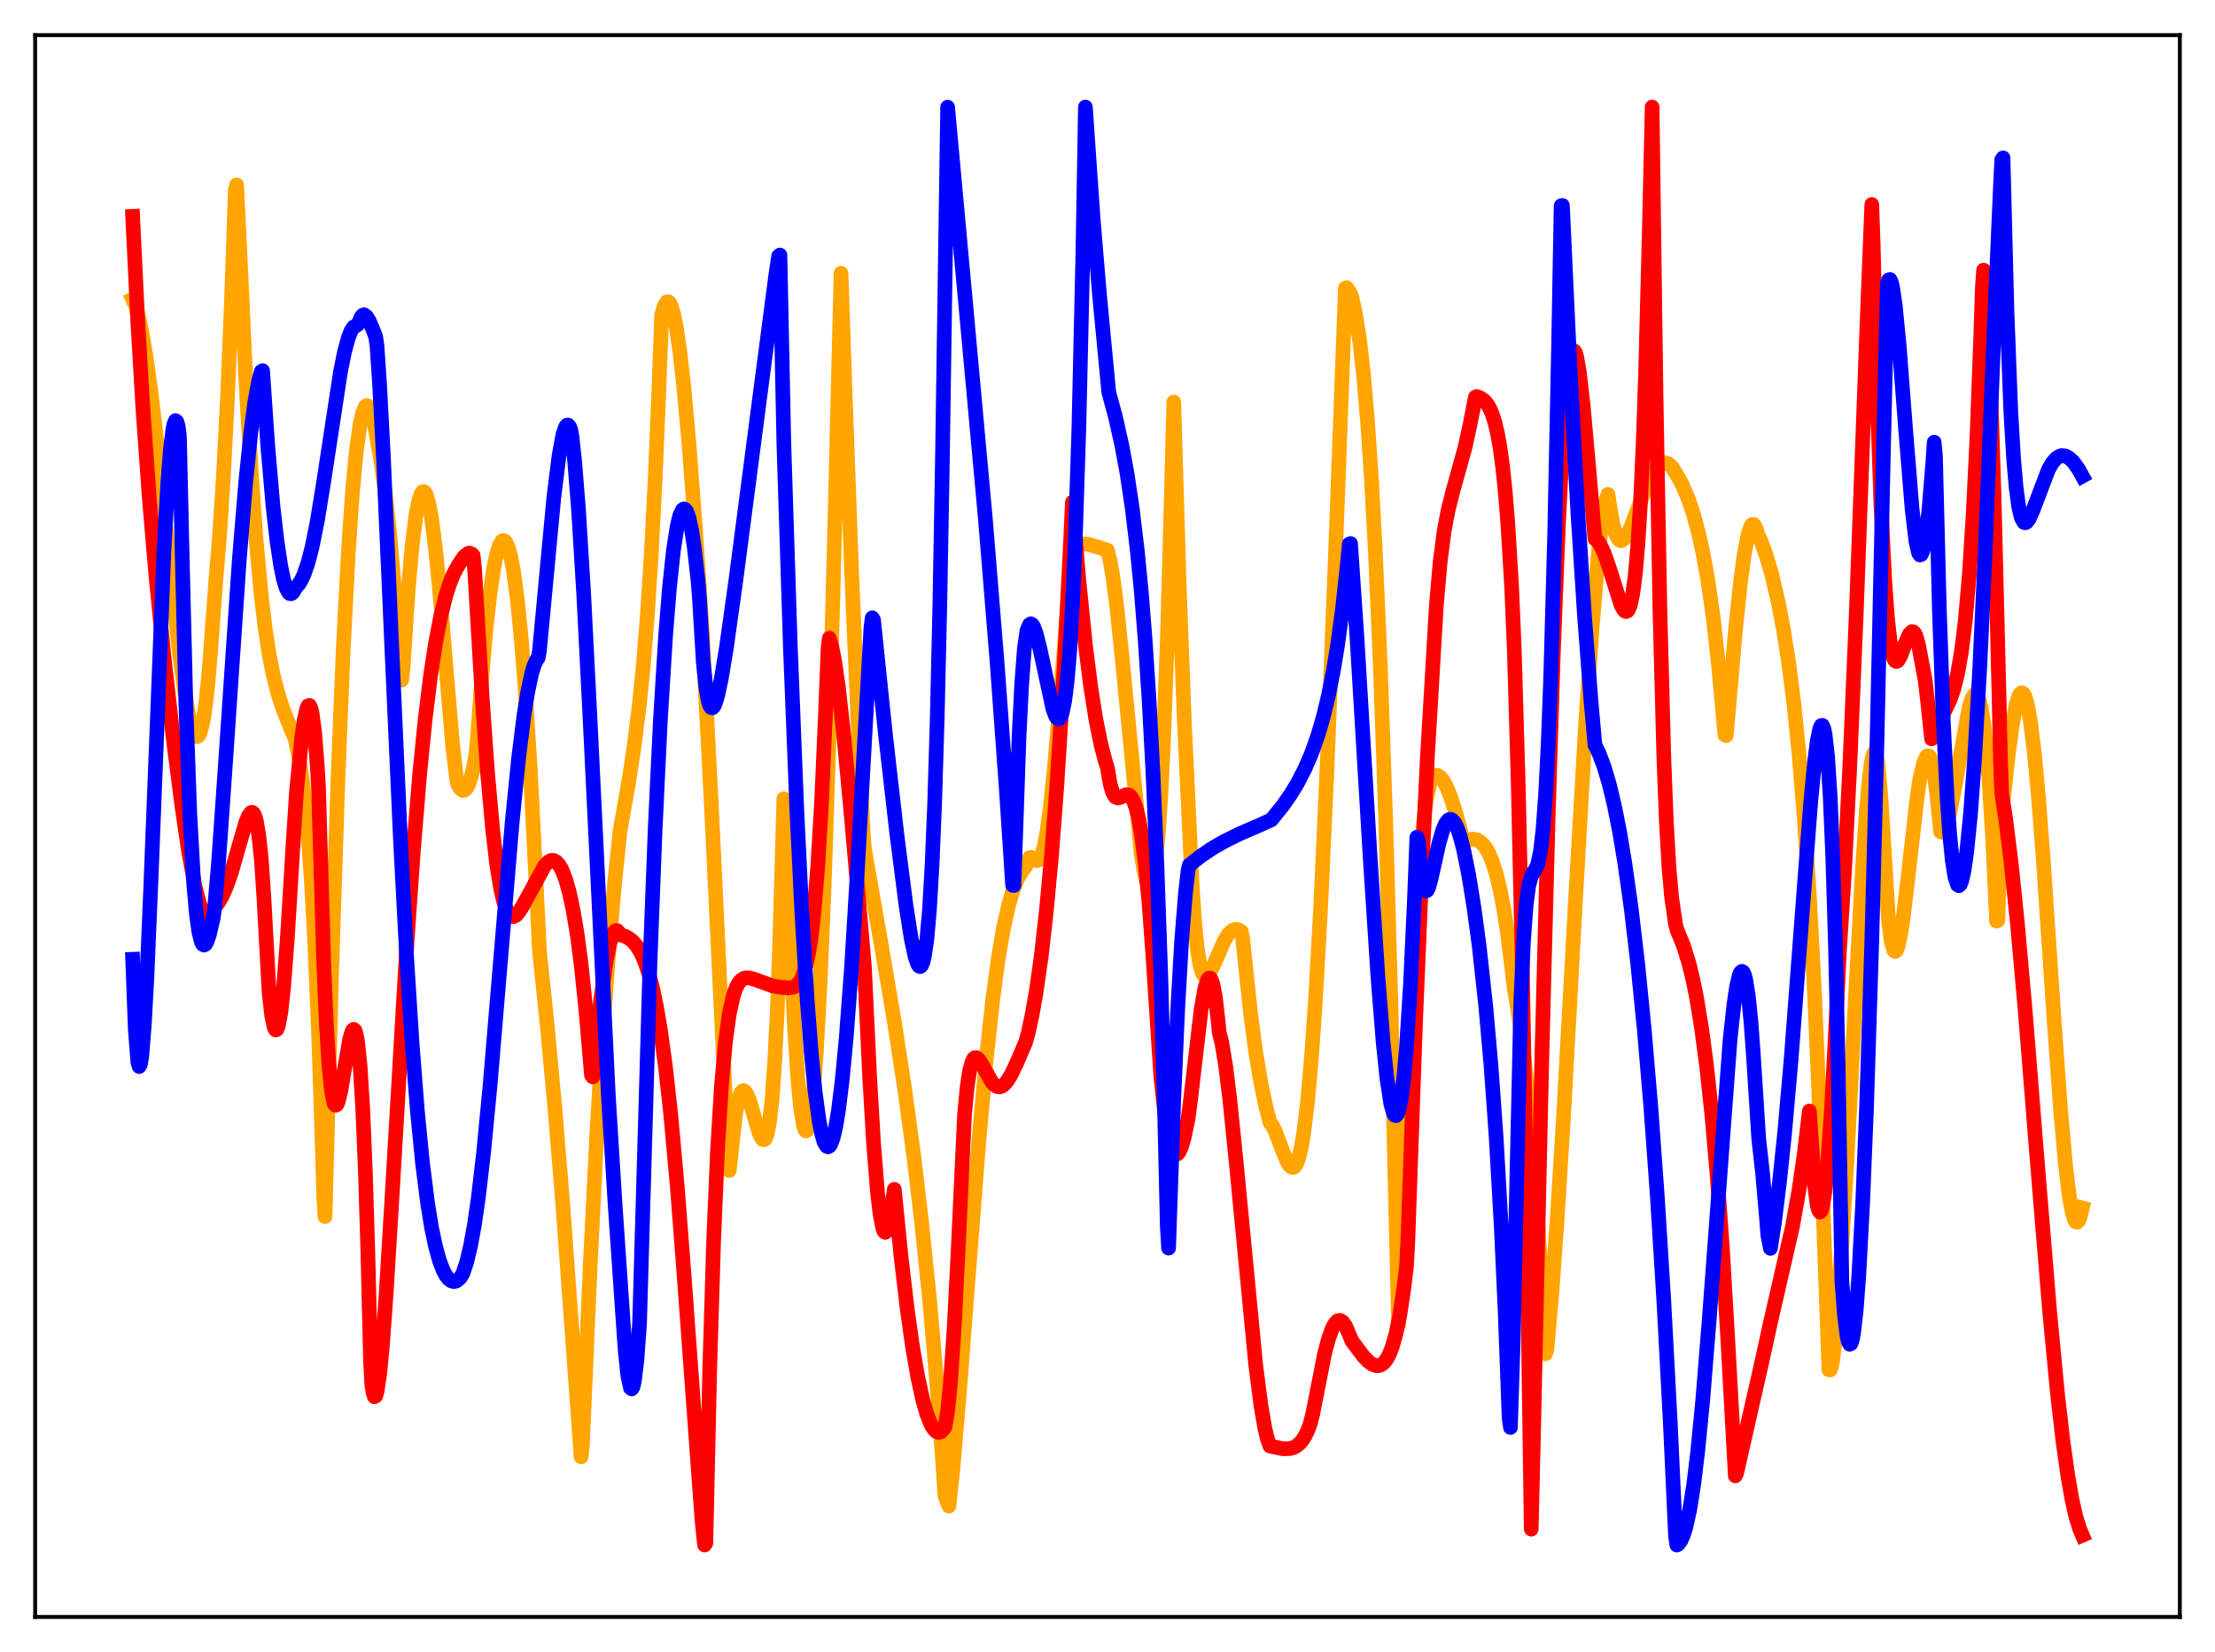 <?xml version="1.0" encoding="utf-8" standalone="no"?>
<!DOCTYPE svg PUBLIC "-//W3C//DTD SVG 1.1//EN"
  "http://www.w3.org/Graphics/SVG/1.1/DTD/svg11.dtd">
<svg xmlns:xlink="http://www.w3.org/1999/xlink" width="453.6pt" height="338.4pt" viewBox="0 0 453.6 338.4" xmlns="http://www.w3.org/2000/svg" version="1.1">
 <defs>
  <style type="text/css">*{stroke-linejoin: round; stroke-linecap: butt}</style>
 </defs>
 <g id="figure_1">
  <g id="patch_1">
   <path d="M 0 338.4 
L 453.6 338.4 
L 453.6 0 
L 0 0 
z
" style="fill: #ffffff"/>
  </g>
  <g id="axes_1">
   <g id="patch_2">
    <path d="M 7.2 331.2 
L 446.4 331.2 
L 446.4 7.2 
L 7.2 7.2 
z
" style="fill: #ffffff"/>
   </g>
   <g id="matplotlib.axis_1"/>
   <g id="matplotlib.axis_2"/>
   <g id="line2d_1">
    <path d="M 27.164 61.308 
L 27.696 62.498 
L 28.228 64.269 
L 29.027 67.872 
L 29.825 72.519 
L 30.89 80.131 
L 32.221 91.392 
L 34.617 114.209 
L 36.746 133.668 
L 37.811 141.634 
L 38.609 146.331 
L 39.142 148.624 
L 39.674 150.174 
L 39.94 150.637 
L 40.207 150.872 
L 40.473 150.866 
L 40.739 150.583 
L 41.005 150.006 
L 41.537 147.962 
L 42.07 144.611 
L 42.602 139.806 
L 43.135 133.387 
L 44.199 118.853 
L 44.998 109.245 
L 45.796 96.816 
L 46.595 81.211 
L 47.393 61.935 
L 48.192 38.912 
L 48.458 37.869 
L 48.991 48.784 
L 50.321 77.299 
L 51.386 95.873 
L 52.451 110.73 
L 53.516 122.14 
L 54.314 128.791 
L 55.113 134.004 
L 55.911 138.127 
L 56.976 142.296 
L 58.041 145.501 
L 59.638 149.453 
L 60.436 151.3 
L 61.235 155.249 
L 62.033 160.57 
L 62.832 167.993 
L 63.631 178.342 
L 64.429 192.486 
L 65.228 211.278 
L 66.026 235.683 
L 66.292 245.209 
L 66.559 249.202 
L 67.889 199.842 
L 69.22 159.187 
L 70.285 133.126 
L 71.35 112.775 
L 72.148 101.174 
L 72.947 92.546 
L 73.745 86.829 
L 74.278 84.496 
L 74.81 83.283 
L 75.076 83.089 
L 75.343 83.157 
L 75.609 83.47 
L 76.141 84.794 
L 76.673 86.982 
L 78.004 94.383 
L 78.803 100.213 
L 79.868 110.058 
L 80.932 122.524 
L 82.263 139.292 
L 82.529 136.972 
L 83.594 120.778 
L 84.393 111.779 
L 85.191 105.431 
L 85.724 102.676 
L 86.256 101.097 
L 86.522 100.745 
L 86.788 100.684 
L 87.055 100.925 
L 87.321 101.447 
L 87.853 103.309 
L 88.385 106.211 
L 89.184 112.401 
L 89.983 120.431 
L 91.313 136.416 
L 92.644 152.178 
L 93.443 159.093 
L 93.709 160.607 
L 94.241 161.512 
L 94.774 161.929 
L 95.04 161.89 
L 95.306 161.719 
L 95.839 160.973 
L 96.371 159.533 
L 96.903 157.488 
L 97.436 154.659 
L 97.702 152.171 
L 98.767 137.355 
L 99.565 128.462 
L 100.364 121.363 
L 101.162 116.088 
L 101.695 113.557 
L 102.227 111.835 
L 102.759 110.875 
L 103.025 110.719 
L 103.292 110.776 
L 103.558 111.033 
L 104.09 112.157 
L 104.623 114.119 
L 105.155 116.971 
L 105.953 122.933 
L 106.752 130.949 
L 107.551 141.087 
L 108.615 157.974 
L 109.68 178.767 
L 110.479 194.891 
L 112.076 210.191 
L 113.673 227.473 
L 115.27 246.95 
L 117.133 272.603 
L 118.996 298.417 
L 119.263 296.145 
L 120.86 259.31 
L 122.191 232.796 
L 123.521 210.416 
L 124.852 192.22 
L 125.917 180.354 
L 126.982 170.196 
L 128.845 159.577 
L 129.91 152.523 
L 130.975 143.932 
L 131.773 135.905 
L 132.572 125.956 
L 133.37 113.563 
L 134.169 98.109 
L 134.967 78.957 
L 135.5 64.506 
L 136.032 62.658 
L 136.564 61.821 
L 136.831 61.797 
L 137.097 62.025 
L 137.363 62.491 
L 137.895 64.11 
L 138.428 66.673 
L 139.226 72.055 
L 140.025 79.172 
L 141.089 90.907 
L 142.42 108.379 
L 143.751 128.239 
L 145.615 163.617 
L 148.276 219.334 
L 149.075 236.708 
L 149.341 239.75 
L 150.672 227.895 
L 151.204 225.266 
L 151.737 223.817 
L 152.003 223.491 
L 152.269 223.39 
L 152.535 223.527 
L 153.068 224.332 
L 153.6 225.737 
L 154.665 229.443 
L 155.463 232.057 
L 155.996 233.188 
L 156.262 233.448 
L 156.528 233.446 
L 156.794 233.126 
L 157.06 232.456 
L 157.593 229.789 
L 158.125 224.943 
L 158.657 217.414 
L 159.19 206.617 
L 159.722 191.765 
L 160.521 163.607 
L 160.787 164.085 
L 161.852 193.095 
L 162.65 209.677 
L 163.449 221.689 
L 163.981 227.107 
L 164.513 230.433 
L 164.78 231.307 
L 165.046 231.655 
L 165.312 231.46 
L 165.578 230.766 
L 166.111 227.768 
L 166.643 222.653 
L 167.175 215.457 
L 167.974 200.812 
L 168.772 181.647 
L 169.837 149.286 
L 170.902 109.521 
L 172.233 55.967 
L 173.031 79.349 
L 174.362 116.164 
L 175.959 153.779 
L 176.758 170.442 
L 177.024 173.889 
L 180.484 193.649 
L 183.146 209.273 
L 185.276 223.13 
L 187.139 236.897 
L 188.736 250.393 
L 190.333 265.975 
L 191.664 281.038 
L 192.995 298.577 
L 193.527 306.448 
L 194.326 308.499 
L 195.124 301.005 
L 196.455 285.525 
L 198.319 261.18 
L 200.448 233.869 
L 202.045 216.189 
L 203.376 204.11 
L 204.441 196.285 
L 205.505 190.064 
L 206.57 185.314 
L 207.369 182.593 
L 208.433 179.906 
L 209.498 178.138 
L 210.031 177.503 
L 210.829 175.675 
L 211.095 175.61 
L 211.628 175.899 
L 212.16 176.243 
L 212.426 176.287 
L 212.692 176.175 
L 212.959 175.893 
L 213.225 175.406 
L 213.757 173.723 
L 214.289 171.102 
L 215.088 165.386 
L 215.887 157.712 
L 216.951 145.251 
L 219.347 114.953 
L 219.613 113.361 
L 220.145 112.427 
L 220.944 111.68 
L 221.743 111.399 
L 222.807 111.462 
L 224.404 111.934 
L 226.8 112.717 
L 227.332 114.861 
L 227.865 117.901 
L 228.663 123.914 
L 229.728 134.04 
L 233.721 175.009 
L 234.253 178.348 
L 234.785 180.594 
L 235.052 181.231 
L 235.318 181.494 
L 235.584 181.373 
L 235.85 180.843 
L 236.116 179.877 
L 236.649 176.52 
L 237.181 171.028 
L 237.713 163.116 
L 238.246 152.619 
L 239.044 131.345 
L 239.843 102.652 
L 240.375 82.357 
L 241.44 118.62 
L 242.505 147.097 
L 244.102 180.843 
L 244.634 188.819 
L 245.167 194.164 
L 245.699 197.509 
L 246.231 199.32 
L 246.497 199.776 
L 246.764 199.992 
L 247.03 199.994 
L 247.296 199.837 
L 247.828 199.122 
L 248.627 197.459 
L 250.756 192.612 
L 251.555 191.363 
L 252.087 190.801 
L 252.62 190.472 
L 253.152 190.357 
L 253.684 190.49 
L 254.217 190.821 
L 254.483 192.265 
L 255.015 197.301 
L 256.08 207.45 
L 257.145 215.465 
L 258.209 221.814 
L 259.274 226.844 
L 260.073 229.917 
L 260.605 230.636 
L 261.137 231.683 
L 262.735 235.91 
L 263.533 237.827 
L 264.065 238.721 
L 264.598 239.131 
L 264.864 239.131 
L 265.13 238.968 
L 265.396 238.621 
L 265.929 237.31 
L 266.461 235.137 
L 266.993 232.013 
L 267.792 225.412 
L 268.591 216.351 
L 269.389 204.84 
L 270.454 185.808 
L 271.785 156.735 
L 273.382 116.216 
L 275.511 59.024 
L 275.777 58.932 
L 276.576 60.138 
L 276.842 60.86 
L 277.641 64.607 
L 278.439 69.79 
L 279.238 76.836 
L 280.036 86.103 
L 280.835 97.916 
L 281.633 112.568 
L 282.698 137.046 
L 283.763 167.732 
L 284.828 205.318 
L 285.892 250.565 
L 286.425 271.357 
L 286.957 256.344 
L 288.022 226.242 
L 289.087 202.355 
L 290.151 184.138 
L 290.95 173.923 
L 291.748 166.447 
L 292.281 162.924 
L 292.813 160.503 
L 293.345 159.134 
L 293.878 158.802 
L 294.41 158.825 
L 294.943 159.169 
L 295.475 159.806 
L 296.273 161.255 
L 297.072 163.232 
L 298.137 166.595 
L 299.734 172.55 
L 300.799 172.022 
L 301.597 171.88 
L 302.396 172.006 
L 303.194 172.455 
L 303.993 173.29 
L 304.791 174.588 
L 305.59 176.436 
L 306.388 178.933 
L 307.187 182.199 
L 307.985 186.374 
L 308.784 191.634 
L 309.583 198.149 
L 310.115 202.652 
L 310.913 207.376 
L 311.712 213.15 
L 312.777 222.724 
L 313.841 234.839 
L 314.906 249.879 
L 315.971 268.311 
L 316.503 277.301 
L 316.769 276.58 
L 317.834 264.45 
L 318.899 249.614 
L 320.23 228.018 
L 322.625 184.644 
L 324.755 147.555 
L 326.086 128.138 
L 327.417 112.449 
L 328.215 105.95 
L 328.748 103.046 
L 329.28 101.275 
L 329.812 104.611 
L 330.345 107.528 
L 330.877 109.403 
L 331.409 110.42 
L 331.676 110.659 
L 331.942 110.743 
L 332.208 110.69 
L 332.74 110.238 
L 333.273 109.418 
L 334.071 107.718 
L 335.668 103.539 
L 337.265 99.476 
L 338.33 97.288 
L 339.129 96.044 
L 339.927 95.205 
L 340.46 94.894 
L 340.992 94.806 
L 341.524 94.932 
L 342.057 95.303 
L 342.589 95.943 
L 343.654 97.731 
L 344.452 99.172 
L 345.783 102.306 
L 346.848 105.518 
L 347.913 109.532 
L 348.711 113.134 
L 349.776 119.049 
L 350.841 126.492 
L 351.905 135.975 
L 353.236 150.535 
L 353.503 150.679 
L 354.035 144.733 
L 355.366 129.354 
L 356.431 119.22 
L 357.229 113.298 
L 358.028 109.257 
L 358.56 107.767 
L 358.826 107.437 
L 359.092 107.413 
L 359.359 107.697 
L 359.625 108.303 
L 359.891 109.245 
L 360.689 110.987 
L 361.754 113.975 
L 362.819 117.647 
L 364.15 123.31 
L 365.215 128.87 
L 366.279 135.644 
L 367.344 143.985 
L 368.409 154.397 
L 369.473 167.387 
L 370.538 183.594 
L 371.603 203.724 
L 372.668 228.466 
L 373.732 258.408 
L 374.531 280.584 
L 374.797 280.615 
L 375.063 279.938 
L 375.329 278.571 
L 375.862 273.68 
L 377.193 254.568 
L 378.257 237.149 
L 380.121 201.566 
L 381.452 177.257 
L 382.25 165.511 
L 382.783 159.594 
L 383.315 155.664 
L 383.581 154.531 
L 383.847 154.112 
L 384.113 154.324 
L 384.38 155.337 
L 384.646 157.098 
L 385.178 163.253 
L 386.775 188.865 
L 387.308 192.877 
L 387.84 194.713 
L 388.106 194.894 
L 388.372 194.672 
L 388.639 194.021 
L 389.171 191.733 
L 389.703 188.337 
L 390.768 179.43 
L 392.631 163.058 
L 393.164 159.468 
L 393.962 156.191 
L 394.495 155.018 
L 394.761 154.797 
L 395.027 154.845 
L 395.293 155.234 
L 395.559 155.954 
L 396.092 158.496 
L 396.624 162.751 
L 397.423 170.413 
L 397.689 170.447 
L 397.955 170.255 
L 398.221 169.867 
L 398.753 168.483 
L 399.286 166.445 
L 400.084 162.449 
L 403.279 144.729 
L 403.811 143.092 
L 404.343 142.263 
L 404.609 142.188 
L 404.876 142.399 
L 405.142 142.864 
L 405.674 144.743 
L 406.207 147.962 
L 406.739 152.658 
L 407.271 158.959 
L 408.07 171.699 
L 408.868 188.682 
L 409.135 188.541 
L 409.667 171.615 
L 409.933 166.774 
L 411.264 154.576 
L 412.063 148.64 
L 412.861 144.338 
L 413.393 142.655 
L 413.66 142.161 
L 413.926 141.914 
L 414.192 141.924 
L 414.458 142.199 
L 414.724 142.766 
L 415.257 144.713 
L 415.789 147.712 
L 416.588 154.098 
L 417.386 162.523 
L 418.451 176.28 
L 420.58 207.947 
L 421.911 226.548 
L 422.976 238.567 
L 423.775 245.128 
L 424.307 248.109 
L 424.839 249.873 
L 425.105 250.279 
L 425.372 250.361 
L 425.638 250.117 
L 425.904 249.547 
L 426.436 247.44 
L 426.436 247.44 
" clip-path="url(#pefe77dd245)" style="fill: none; stroke: #ffa500; stroke-width: 3; stroke-linecap: square"/>
   </g>
   <g id="line2d_2">
    <path d="M 27.164 44.32 
L 28.228 66.111 
L 29.293 84.165 
L 30.624 102.666 
L 31.955 118.192 
L 33.552 134.251 
L 35.415 150.749 
L 37.279 165.284 
L 38.609 174.318 
L 39.94 181.554 
L 40.739 184.773 
L 41.271 186.375 
L 41.804 187.402 
L 42.07 187.739 
L 42.336 187.893 
L 42.602 187.898 
L 42.868 187.76 
L 43.401 187.027 
L 43.933 185.897 
L 44.732 184.877 
L 45.53 183.5 
L 46.329 181.701 
L 47.393 178.658 
L 48.724 174.013 
L 50.321 168.477 
L 50.854 167.166 
L 51.386 166.446 
L 51.652 166.395 
L 51.919 166.602 
L 52.185 167.112 
L 52.451 167.975 
L 52.983 170.971 
L 53.516 176.06 
L 54.048 183.912 
L 55.113 203.406 
L 55.645 208.062 
L 56.177 210.555 
L 56.444 210.973 
L 56.71 210.864 
L 56.976 210.215 
L 57.508 207.383 
L 58.041 202.582 
L 58.839 192.294 
L 59.904 174.72 
L 60.703 162.289 
L 61.767 151.362 
L 62.3 147.493 
L 62.832 145.096 
L 63.098 144.561 
L 63.364 144.487 
L 63.631 144.973 
L 63.897 145.993 
L 64.429 149.947 
L 64.961 156.692 
L 65.228 161.244 
L 66.292 197.256 
L 66.825 209.594 
L 67.357 218.178 
L 67.889 223.492 
L 68.422 226.034 
L 68.688 226.399 
L 68.954 226.306 
L 69.22 225.758 
L 69.753 223.663 
L 70.551 218.984 
L 71.616 212.847 
L 72.148 211.108 
L 72.415 210.853 
L 72.681 211.059 
L 72.947 211.856 
L 73.213 213.288 
L 73.745 218.383 
L 74.278 226.944 
L 74.81 239.573 
L 75.343 256.908 
L 75.875 278.743 
L 76.141 283.629 
L 76.407 285.307 
L 76.673 286.106 
L 76.94 285.96 
L 77.206 285.073 
L 77.738 281.548 
L 78.271 276.053 
L 79.069 265.218 
L 80.4 243.22 
L 83.328 193.321 
L 84.659 174.123 
L 85.99 158.064 
L 87.055 147.472 
L 88.119 138.772 
L 89.184 131.756 
L 90.249 126.232 
L 91.313 121.979 
L 92.112 119.486 
L 92.911 117.507 
L 93.975 115.568 
L 95.04 114.007 
L 95.839 113.374 
L 96.105 113.282 
L 96.637 113.488 
L 96.903 113.798 
L 97.169 116.282 
L 98.767 143.197 
L 99.831 158.143 
L 100.896 170.02 
L 101.695 176.82 
L 102.493 181.824 
L 103.025 184.239 
L 103.558 185.952 
L 104.09 187.082 
L 104.623 187.639 
L 105.155 187.745 
L 105.687 187.471 
L 106.22 186.882 
L 107.018 185.606 
L 111.543 177.324 
L 112.342 176.501 
L 112.874 176.237 
L 113.407 176.259 
L 113.939 176.554 
L 114.471 177.134 
L 115.004 178.015 
L 115.802 180.016 
L 116.601 182.847 
L 117.399 186.6 
L 118.198 191.399 
L 118.996 197.402 
L 120.061 207.709 
L 121.126 220.257 
L 121.392 220.589 
L 121.924 215.488 
L 122.989 205.112 
L 124.054 197.337 
L 124.852 193.378 
L 125.385 191.631 
L 125.917 190.73 
L 126.183 190.591 
L 126.449 190.663 
L 126.716 190.953 
L 126.982 191.466 
L 128.047 191.789 
L 128.845 192.246 
L 129.644 192.887 
L 130.442 193.838 
L 131.241 195.164 
L 132.039 196.95 
L 132.838 199.331 
L 133.636 202.364 
L 134.435 206.193 
L 135.233 210.893 
L 136.298 218.675 
L 137.363 228.323 
L 138.694 243.02 
L 140.025 260.308 
L 143.751 311.288 
L 144.284 316.473 
L 144.55 316.111 
L 145.348 280.174 
L 146.147 254.103 
L 146.945 235.458 
L 147.744 222.428 
L 148.543 213.559 
L 149.341 207.706 
L 150.14 204.061 
L 150.672 202.494 
L 151.204 201.434 
L 151.737 200.791 
L 152.269 200.428 
L 152.801 200.277 
L 153.6 200.327 
L 154.665 200.657 
L 158.125 201.913 
L 159.988 202.232 
L 161.585 202.328 
L 162.384 202.222 
L 162.916 201.995 
L 163.449 201.55 
L 163.981 200.8 
L 164.513 199.618 
L 165.046 197.835 
L 165.578 195.336 
L 166.111 191.899 
L 166.643 187.298 
L 167.441 177.794 
L 168.24 164.426 
L 169.039 146.36 
L 169.571 132.831 
L 169.837 130.734 
L 170.369 132.604 
L 170.902 135.328 
L 171.7 140.84 
L 172.765 150.345 
L 174.362 167.453 
L 177.024 198.095 
L 178.089 220.533 
L 178.887 234.085 
L 179.686 244.114 
L 180.218 248.665 
L 180.751 251.442 
L 181.017 252.169 
L 181.283 252.431 
L 181.549 252.242 
L 181.815 251.638 
L 182.348 249.034 
L 183.146 243.619 
L 184.477 257.003 
L 185.808 268.321 
L 186.873 275.85 
L 187.937 282.028 
L 189.002 286.878 
L 189.801 289.655 
L 190.599 291.687 
L 191.132 292.608 
L 191.664 293.186 
L 192.196 293.41 
L 192.729 293.265 
L 193.261 292.707 
L 193.527 292.272 
L 194.06 289.041 
L 194.592 283.769 
L 195.391 272.243 
L 196.189 256.638 
L 197.52 228.323 
L 198.052 222.685 
L 198.585 219.215 
L 199.117 217.351 
L 199.383 216.876 
L 199.649 216.641 
L 199.916 216.628 
L 200.448 217.042 
L 200.98 217.848 
L 203.11 221.65 
L 203.642 222.225 
L 204.175 222.561 
L 204.707 222.627 
L 205.239 222.452 
L 205.772 222.012 
L 206.304 221.366 
L 207.103 220.054 
L 208.167 217.841 
L 210.031 213.479 
L 210.563 211.587 
L 211.361 207.881 
L 212.16 203.373 
L 213.225 195.92 
L 214.289 186.523 
L 215.354 174.99 
L 216.419 161.085 
L 217.75 139.901 
L 219.081 114.106 
L 219.613 102.86 
L 220.944 119.021 
L 222.275 132.099 
L 223.34 140.5 
L 224.404 147.287 
L 225.469 152.539 
L 226.268 155.642 
L 226.8 157.333 
L 227.332 160.534 
L 227.865 162.377 
L 228.397 163.248 
L 228.929 163.466 
L 229.462 163.315 
L 230.527 162.805 
L 231.059 162.801 
L 231.591 163.182 
L 232.124 164.049 
L 232.656 165.506 
L 233.188 167.685 
L 233.721 170.652 
L 234.519 176.761 
L 235.318 185.117 
L 236.116 196.026 
L 237.713 220.441 
L 238.512 227.791 
L 239.311 232.763 
L 239.843 234.869 
L 240.375 236.077 
L 240.641 236.363 
L 240.908 236.446 
L 241.174 236.325 
L 241.44 236.007 
L 241.972 234.837 
L 242.505 233.008 
L 243.303 229.152 
L 243.836 225.051 
L 245.965 206.872 
L 246.764 202.353 
L 247.296 200.697 
L 247.562 200.361 
L 247.828 200.352 
L 248.095 200.744 
L 248.361 201.495 
L 248.893 204.301 
L 249.425 208.926 
L 249.692 211.515 
L 250.224 213.649 
L 251.023 218.536 
L 251.821 224.987 
L 253.152 238.046 
L 257.145 279.527 
L 258.209 287.806 
L 259.008 292.494 
L 259.54 294.727 
L 260.073 296.202 
L 262.735 296.76 
L 264.065 296.733 
L 264.864 296.523 
L 265.396 296.262 
L 266.195 295.622 
L 266.727 294.987 
L 267.26 294.141 
L 267.792 293.035 
L 268.324 291.617 
L 268.857 289.489 
L 271.252 277.279 
L 272.051 274.27 
L 272.849 272.067 
L 273.382 271.095 
L 273.914 270.55 
L 274.447 270.454 
L 274.979 270.8 
L 275.511 271.552 
L 276.31 273.353 
L 276.842 274.662 
L 279.238 277.862 
L 280.303 278.939 
L 281.101 279.491 
L 281.9 279.749 
L 282.432 279.713 
L 282.964 279.486 
L 283.497 279.031 
L 284.029 278.316 
L 284.561 277.294 
L 285.094 275.94 
L 285.892 273.109 
L 286.691 269.198 
L 287.489 263.891 
L 288.022 259.457 
L 288.288 254.68 
L 289.885 209.293 
L 291.216 177.214 
L 292.281 155.667 
L 294.144 124.038 
L 294.943 114.913 
L 295.741 108.812 
L 296.54 104.552 
L 297.604 100.333 
L 300 91.733 
L 301.065 86.855 
L 302.129 81.361 
L 302.396 81.21 
L 303.194 81.527 
L 303.993 82.108 
L 304.525 82.727 
L 305.057 83.607 
L 305.59 84.828 
L 306.122 86.503 
L 306.655 88.75 
L 307.187 91.713 
L 307.719 95.624 
L 308.252 100.697 
L 308.784 107.242 
L 309.583 120.652 
L 310.115 133.323 
L 310.913 160.8 
L 311.712 196.13 
L 312.511 240.056 
L 313.575 313.215 
L 314.108 290.755 
L 315.705 218.386 
L 317.036 167.484 
L 318.1 133.794 
L 319.165 106.942 
L 319.964 91.566 
L 320.762 80.496 
L 321.295 75.59 
L 321.827 72.686 
L 322.093 72.02 
L 322.359 71.853 
L 322.625 72.229 
L 322.892 73.14 
L 323.424 76.224 
L 324.223 83.175 
L 325.287 95.038 
L 326.618 110.348 
L 327.151 110.789 
L 327.683 111.54 
L 328.481 113.214 
L 329.546 116.265 
L 331.942 123.865 
L 332.474 124.874 
L 332.74 125.162 
L 333.007 125.266 
L 333.273 125.158 
L 333.539 124.793 
L 333.805 124.128 
L 334.337 121.782 
L 334.87 117.812 
L 335.402 111.718 
L 335.935 103.129 
L 336.467 91.524 
L 336.999 76.326 
L 337.798 45.458 
L 338.33 21.927 
L 339.129 80.933 
L 339.927 124.872 
L 340.726 155.12 
L 341.258 168.611 
L 341.791 177.828 
L 342.323 183.785 
L 343.121 189.278 
L 343.388 190.365 
L 344.719 193.638 
L 345.783 197.01 
L 346.582 200.203 
L 347.38 204.079 
L 348.445 210.523 
L 349.51 218.546 
L 350.575 228.505 
L 351.639 240.674 
L 352.704 255.422 
L 353.769 273.389 
L 355.366 302.309 
L 355.632 301.779 
L 358.028 291.179 
L 360.689 279.485 
L 362.553 270.946 
L 367.078 251.223 
L 368.409 243.749 
L 369.473 236.449 
L 370.538 227.569 
L 371.603 242.795 
L 372.135 246.817 
L 372.401 247.845 
L 372.668 248.264 
L 372.934 248.04 
L 373.2 247.281 
L 373.732 244.011 
L 374.265 238.663 
L 375.063 227.162 
L 375.862 211.983 
L 376.66 195.238 
L 377.725 178.412 
L 378.79 157.45 
L 380.121 126.067 
L 382.25 68.603 
L 383.315 41.888 
L 383.581 49.273 
L 384.38 80.081 
L 385.178 103.146 
L 385.977 119.157 
L 386.509 126.398 
L 387.041 131.271 
L 387.574 134.137 
L 387.84 134.936 
L 388.106 135.373 
L 388.372 135.497 
L 388.639 135.364 
L 389.171 134.493 
L 390.236 131.644 
L 391.034 129.853 
L 391.567 129.364 
L 391.833 129.426 
L 392.099 129.716 
L 392.365 130.241 
L 392.897 132.155 
L 394.228 139.253 
L 394.761 143.745 
L 395.559 151.334 
L 396.89 148.344 
L 399.286 143.492 
L 400.084 141.211 
L 400.883 138.014 
L 401.681 133.431 
L 402.48 126.912 
L 403.279 117.823 
L 404.077 105.423 
L 404.876 88.972 
L 405.674 67.56 
L 405.94 59.174 
L 406.207 55.337 
L 406.473 57.095 
L 407.005 64.31 
L 407.537 76.029 
L 408.336 100.793 
L 409.401 143.783 
L 409.667 155.717 
L 409.933 162.555 
L 410.732 167.749 
L 411.796 176.231 
L 413.127 189.039 
L 414.724 206.964 
L 417.386 240.143 
L 419.782 269.148 
L 421.379 285.765 
L 422.444 295.05 
L 423.508 302.588 
L 424.307 307.124 
L 425.105 310.642 
L 425.904 313.23 
L 426.436 314.476 
L 426.436 314.476 
" clip-path="url(#pefe77dd245)" style="fill: none; stroke: #ff0000; stroke-width: 3; stroke-linecap: square"/>
   </g>
   <g id="line2d_3">
    <path d="M 27.164 196.494 
L 27.696 210.758 
L 28.228 217.498 
L 28.495 218.465 
L 28.761 218.04 
L 29.027 216.374 
L 29.559 209.887 
L 30.092 200.078 
L 30.89 181.191 
L 33.552 113.388 
L 34.351 99.016 
L 34.883 92.2 
L 35.415 87.862 
L 35.681 86.698 
L 35.948 86.156 
L 36.214 86.384 
L 36.48 87.257 
L 36.746 89.296 
L 37.279 112.714 
L 38.077 144.658 
L 38.876 166.821 
L 39.674 181.062 
L 40.207 187.138 
L 40.739 190.991 
L 41.271 193.02 
L 41.537 193.465 
L 41.804 193.587 
L 42.07 193.426 
L 42.336 193.001 
L 42.868 191.471 
L 43.667 188.073 
L 43.933 186.145 
L 44.732 176.971 
L 46.063 157.993 
L 48.991 114.862 
L 50.321 98.763 
L 51.386 88.418 
L 52.185 82.359 
L 52.983 77.988 
L 53.516 76.076 
L 53.782 75.933 
L 54.847 91.512 
L 55.911 103.718 
L 56.71 110.74 
L 57.508 116.039 
L 58.041 118.608 
L 58.573 120.381 
L 59.105 121.387 
L 59.372 121.601 
L 59.638 121.621 
L 59.904 121.448 
L 60.17 121.083 
L 60.436 120.515 
L 61.235 119.601 
L 61.767 118.708 
L 62.3 117.537 
L 63.098 115.196 
L 63.897 112.104 
L 64.961 106.823 
L 66.292 98.661 
L 69.753 75.987 
L 70.551 72.077 
L 71.35 69.143 
L 71.882 67.792 
L 72.415 66.981 
L 72.947 66.677 
L 73.213 66.531 
L 73.479 66.073 
L 74.012 64.86 
L 74.278 64.573 
L 74.544 64.465 
L 75.076 64.85 
L 75.609 65.727 
L 76.407 67.585 
L 76.94 68.989 
L 77.206 70.895 
L 77.738 78.746 
L 78.537 94.05 
L 80.134 130.37 
L 81.997 171.855 
L 83.328 196.978 
L 84.393 213.682 
L 85.457 227.356 
L 86.522 238.222 
L 87.587 246.603 
L 88.385 251.498 
L 89.184 255.303 
L 89.983 258.201 
L 90.781 260.273 
L 91.313 261.252 
L 91.846 261.937 
L 92.378 262.349 
L 92.911 262.506 
L 93.443 262.398 
L 94.241 261.75 
L 94.774 260.893 
L 95.572 258.508 
L 96.371 255.175 
L 97.169 250.763 
L 97.968 245.217 
L 99.033 236.092 
L 100.364 222.261 
L 102.227 200.004 
L 104.889 168.379 
L 106.22 155.181 
L 107.284 146.665 
L 108.083 141.665 
L 108.881 137.937 
L 109.414 136.198 
L 109.946 135.074 
L 110.212 134.761 
L 110.479 133.216 
L 113.407 101.991 
L 114.471 93.415 
L 115.27 89.065 
L 115.802 87.469 
L 116.068 87.108 
L 116.335 87.062 
L 116.601 87.347 
L 116.867 87.981 
L 117.133 89.394 
L 117.665 94.315 
L 118.464 104.258 
L 119.529 121.612 
L 120.86 147.801 
L 124.586 224.515 
L 125.917 246.02 
L 127.514 269.337 
L 128.047 276.834 
L 128.579 281.86 
L 129.111 284.304 
L 129.377 284.492 
L 129.644 284.052 
L 129.91 282.857 
L 130.442 278.426 
L 130.975 270.999 
L 133.104 197.426 
L 134.169 169.769 
L 135.233 147.593 
L 136.298 130.336 
L 137.097 120.375 
L 137.895 112.852 
L 138.694 107.698 
L 139.226 105.548 
L 139.759 104.435 
L 140.025 104.253 
L 140.291 104.337 
L 140.557 104.657 
L 141.089 106.081 
L 141.622 108.523 
L 142.154 111.975 
L 142.953 119.009 
L 143.219 122.381 
L 144.017 135.55 
L 144.55 140.761 
L 145.082 143.724 
L 145.348 144.532 
L 145.615 144.932 
L 145.881 144.986 
L 146.147 144.753 
L 146.413 144.265 
L 146.945 142.58 
L 147.744 138.827 
L 148.809 132.326 
L 150.672 119.03 
L 155.463 82.344 
L 158.924 55.946 
L 159.456 52.453 
L 159.722 52.248 
L 160.521 90.841 
L 161.852 132.412 
L 163.183 166.061 
L 164.247 187.728 
L 165.312 205.077 
L 166.111 215.399 
L 166.909 223.506 
L 167.708 229.384 
L 168.24 232.142 
L 168.772 233.968 
L 169.305 234.819 
L 169.571 234.909 
L 169.837 234.776 
L 170.103 234.419 
L 170.636 233.028 
L 171.168 230.689 
L 171.7 227.469 
L 172.499 220.993 
L 173.297 212.565 
L 174.362 198.369 
L 175.427 180.957 
L 178.355 128.535 
L 178.621 126.549 
L 178.887 126.971 
L 181.283 150.036 
L 183.679 170.999 
L 185.542 185.52 
L 186.607 192.275 
L 187.405 195.99 
L 187.937 197.508 
L 188.204 197.898 
L 188.47 197.995 
L 188.736 197.731 
L 189.002 197.095 
L 189.268 196.045 
L 189.801 192.456 
L 190.333 186.46 
L 190.865 177.404 
L 191.398 164.612 
L 191.93 147.145 
L 192.463 123.973 
L 192.995 93.85 
L 194.06 21.951 
L 201.779 106.12 
L 204.175 135.519 
L 206.038 161.065 
L 207.369 181.334 
L 207.635 181.381 
L 208.7 150.531 
L 209.232 140.059 
L 209.764 133.003 
L 210.297 129.197 
L 210.829 127.923 
L 211.095 127.777 
L 211.361 127.91 
L 211.628 128.289 
L 212.16 129.664 
L 212.959 132.843 
L 215.62 145.214 
L 216.153 146.637 
L 216.419 147.06 
L 216.685 147.254 
L 216.951 147.189 
L 217.217 146.836 
L 217.484 146.161 
L 218.016 143.687 
L 218.548 139.434 
L 219.081 133.069 
L 219.613 124.192 
L 220.145 112.351 
L 220.944 87.533 
L 221.743 52.423 
L 222.275 21.927 
L 222.807 29.622 
L 223.872 44.989 
L 225.203 60.835 
L 227.066 80.361 
L 228.397 85.255 
L 229.728 91.168 
L 230.793 96.94 
L 231.857 104.057 
L 232.922 112.96 
L 233.721 121.224 
L 234.519 131.21 
L 235.318 143.447 
L 236.116 158.453 
L 236.915 176.983 
L 237.713 199.94 
L 238.512 228.46 
L 239.044 251.26 
L 239.311 255.655 
L 240.375 225.032 
L 241.174 206.802 
L 241.972 192.854 
L 242.771 182.92 
L 243.303 178.261 
L 243.569 177.19 
L 245.965 175.301 
L 248.361 173.694 
L 250.756 172.324 
L 253.684 170.873 
L 257.677 169.139 
L 260.339 167.943 
L 262.735 164.979 
L 264.332 162.68 
L 265.663 160.486 
L 267.26 157.393 
L 268.591 154.31 
L 269.921 150.526 
L 270.986 146.863 
L 272.051 142.446 
L 273.116 137.02 
L 273.914 132.161 
L 274.979 124.255 
L 276.044 114.32 
L 276.31 111.431 
L 276.576 111.33 
L 277.907 130.911 
L 280.569 175.311 
L 282.166 199.943 
L 283.231 213.304 
L 284.029 220.978 
L 284.828 226.162 
L 285.36 228.035 
L 285.626 228.456 
L 285.892 228.518 
L 286.159 228.218 
L 286.425 227.509 
L 286.957 224.907 
L 287.489 220.619 
L 288.022 214.564 
L 288.82 202.012 
L 289.619 185.107 
L 290.151 171.513 
L 290.417 172.041 
L 290.95 178.073 
L 291.482 181.424 
L 291.748 182.204 
L 292.015 182.519 
L 292.281 182.382 
L 292.547 181.868 
L 293.079 179.953 
L 294.676 172.745 
L 295.475 169.988 
L 296.007 168.737 
L 296.54 168.015 
L 296.806 167.856 
L 297.072 167.829 
L 297.338 167.929 
L 297.871 168.488 
L 298.403 169.567 
L 298.935 171.045 
L 299.734 174.061 
L 300.799 179.373 
L 301.863 185.968 
L 302.928 193.901 
L 304.259 206.085 
L 305.324 218.079 
L 306.388 232.869 
L 307.453 251.648 
L 308.252 269.15 
L 309.05 290.562 
L 309.316 292.395 
L 309.849 275.954 
L 311.446 204.912 
L 311.978 192.946 
L 312.511 185.575 
L 313.043 181.461 
L 313.575 179.492 
L 314.108 178.564 
L 314.64 177.689 
L 314.906 176.993 
L 315.439 174.528 
L 315.971 170.051 
L 316.503 162.905 
L 317.036 152.526 
L 317.568 138.455 
L 318.367 109.642 
L 319.165 71.072 
L 319.697 42.152 
L 319.964 42.09 
L 321.561 76.524 
L 323.158 105.646 
L 324.489 126.254 
L 325.82 143.671 
L 326.618 152.592 
L 327.417 154.216 
L 328.481 157.018 
L 329.546 160.609 
L 330.611 165.055 
L 331.676 170.426 
L 332.74 176.794 
L 334.071 186.276 
L 335.402 197.612 
L 336.733 211.004 
L 338.064 226.705 
L 339.395 245.044 
L 340.726 266.446 
L 342.057 291.473 
L 343.121 314.62 
L 343.388 316.473 
L 343.654 316.33 
L 344.186 315.635 
L 344.719 314.463 
L 345.251 312.771 
L 346.049 309.127 
L 346.848 304.07 
L 347.647 297.517 
L 348.711 286.642 
L 350.042 270.071 
L 354.301 212.919 
L 355.1 205.611 
L 355.632 202.089 
L 356.164 199.819 
L 356.431 199.203 
L 356.697 198.959 
L 356.963 199.106 
L 357.229 199.66 
L 357.495 200.639 
L 358.028 203.941 
L 358.56 209.192 
L 359.092 216.435 
L 360.157 233.202 
L 360.956 240.361 
L 361.754 249.513 
L 362.02 252.998 
L 362.553 255.713 
L 363.351 250.593 
L 364.416 242.126 
L 365.481 231.922 
L 366.812 216.8 
L 368.675 192.292 
L 370.804 164.338 
L 371.603 156.034 
L 372.135 151.885 
L 372.668 149.274 
L 372.934 148.642 
L 373.2 148.58 
L 373.466 149.112 
L 373.732 150.292 
L 374.265 154.965 
L 374.797 163.22 
L 375.329 175.745 
L 375.862 193.294 
L 376.394 216.699 
L 377.193 262.508 
L 377.725 269.428 
L 378.257 273.714 
L 378.524 274.859 
L 378.79 275.349 
L 379.056 275.208 
L 379.322 274.444 
L 379.588 273.042 
L 380.121 268.37 
L 380.653 261.325 
L 381.452 246.379 
L 382.25 226.524 
L 383.315 192.916 
L 384.38 151.984 
L 385.711 91.959 
L 386.509 58.031 
L 386.775 57.314 
L 387.041 57.243 
L 387.308 57.774 
L 387.574 58.861 
L 388.106 62.445 
L 388.905 70.556 
L 390.236 87.881 
L 391.567 104.242 
L 392.365 110.953 
L 392.897 113.284 
L 393.164 113.677 
L 393.43 113.585 
L 393.696 113.04 
L 393.962 112.121 
L 394.495 109.03 
L 395.027 104.38 
L 395.825 94.589 
L 396.092 90.576 
L 396.358 93.453 
L 397.156 124.865 
L 397.955 147.647 
L 398.753 163.608 
L 399.286 171.086 
L 399.818 176.375 
L 400.351 179.704 
L 400.883 181.26 
L 401.149 181.421 
L 401.415 181.191 
L 401.681 180.584 
L 402.214 178.282 
L 402.746 174.591 
L 403.545 166.584 
L 404.343 155.755 
L 405.408 137.15 
L 406.473 114.392 
L 408.336 68.417 
L 409.667 37.915 
L 409.933 32.7 
L 410.199 32.342 
L 410.998 63.859 
L 411.796 84.487 
L 412.329 93.562 
L 412.861 99.777 
L 413.393 103.761 
L 413.926 106.025 
L 414.458 106.99 
L 414.724 107.081 
L 414.991 106.979 
L 415.523 106.317 
L 416.321 104.517 
L 419.516 96.113 
L 420.314 94.77 
L 421.113 93.868 
L 421.645 93.506 
L 422.177 93.324 
L 422.976 93.406 
L 423.775 93.849 
L 424.573 94.598 
L 425.638 96.087 
L 426.436 97.527 
L 426.436 97.527 
" clip-path="url(#pefe77dd245)" style="fill: none; stroke: #0000ff; stroke-width: 3; stroke-linecap: square"/>
   </g>
   <g id="patch_3">
    <path d="M 7.2 331.2 
L 7.2 7.2 
" style="fill: none; stroke: #000000; stroke-width: 0.8; stroke-linejoin: miter; stroke-linecap: square"/>
   </g>
   <g id="patch_4">
    <path d="M 446.4 331.2 
L 446.4 7.2 
" style="fill: none; stroke: #000000; stroke-width: 0.8; stroke-linejoin: miter; stroke-linecap: square"/>
   </g>
   <g id="patch_5">
    <path d="M 7.2 331.2 
L 446.4 331.2 
" style="fill: none; stroke: #000000; stroke-width: 0.8; stroke-linejoin: miter; stroke-linecap: square"/>
   </g>
   <g id="patch_6">
    <path d="M 7.2 7.2 
L 446.4 7.2 
" style="fill: none; stroke: #000000; stroke-width: 0.8; stroke-linejoin: miter; stroke-linecap: square"/>
   </g>
  </g>
 </g>
 <defs>
  <clipPath id="pefe77dd245">
   <rect x="7.2" y="7.2" width="439.2" height="324"/>
  </clipPath>
 </defs>
</svg>
